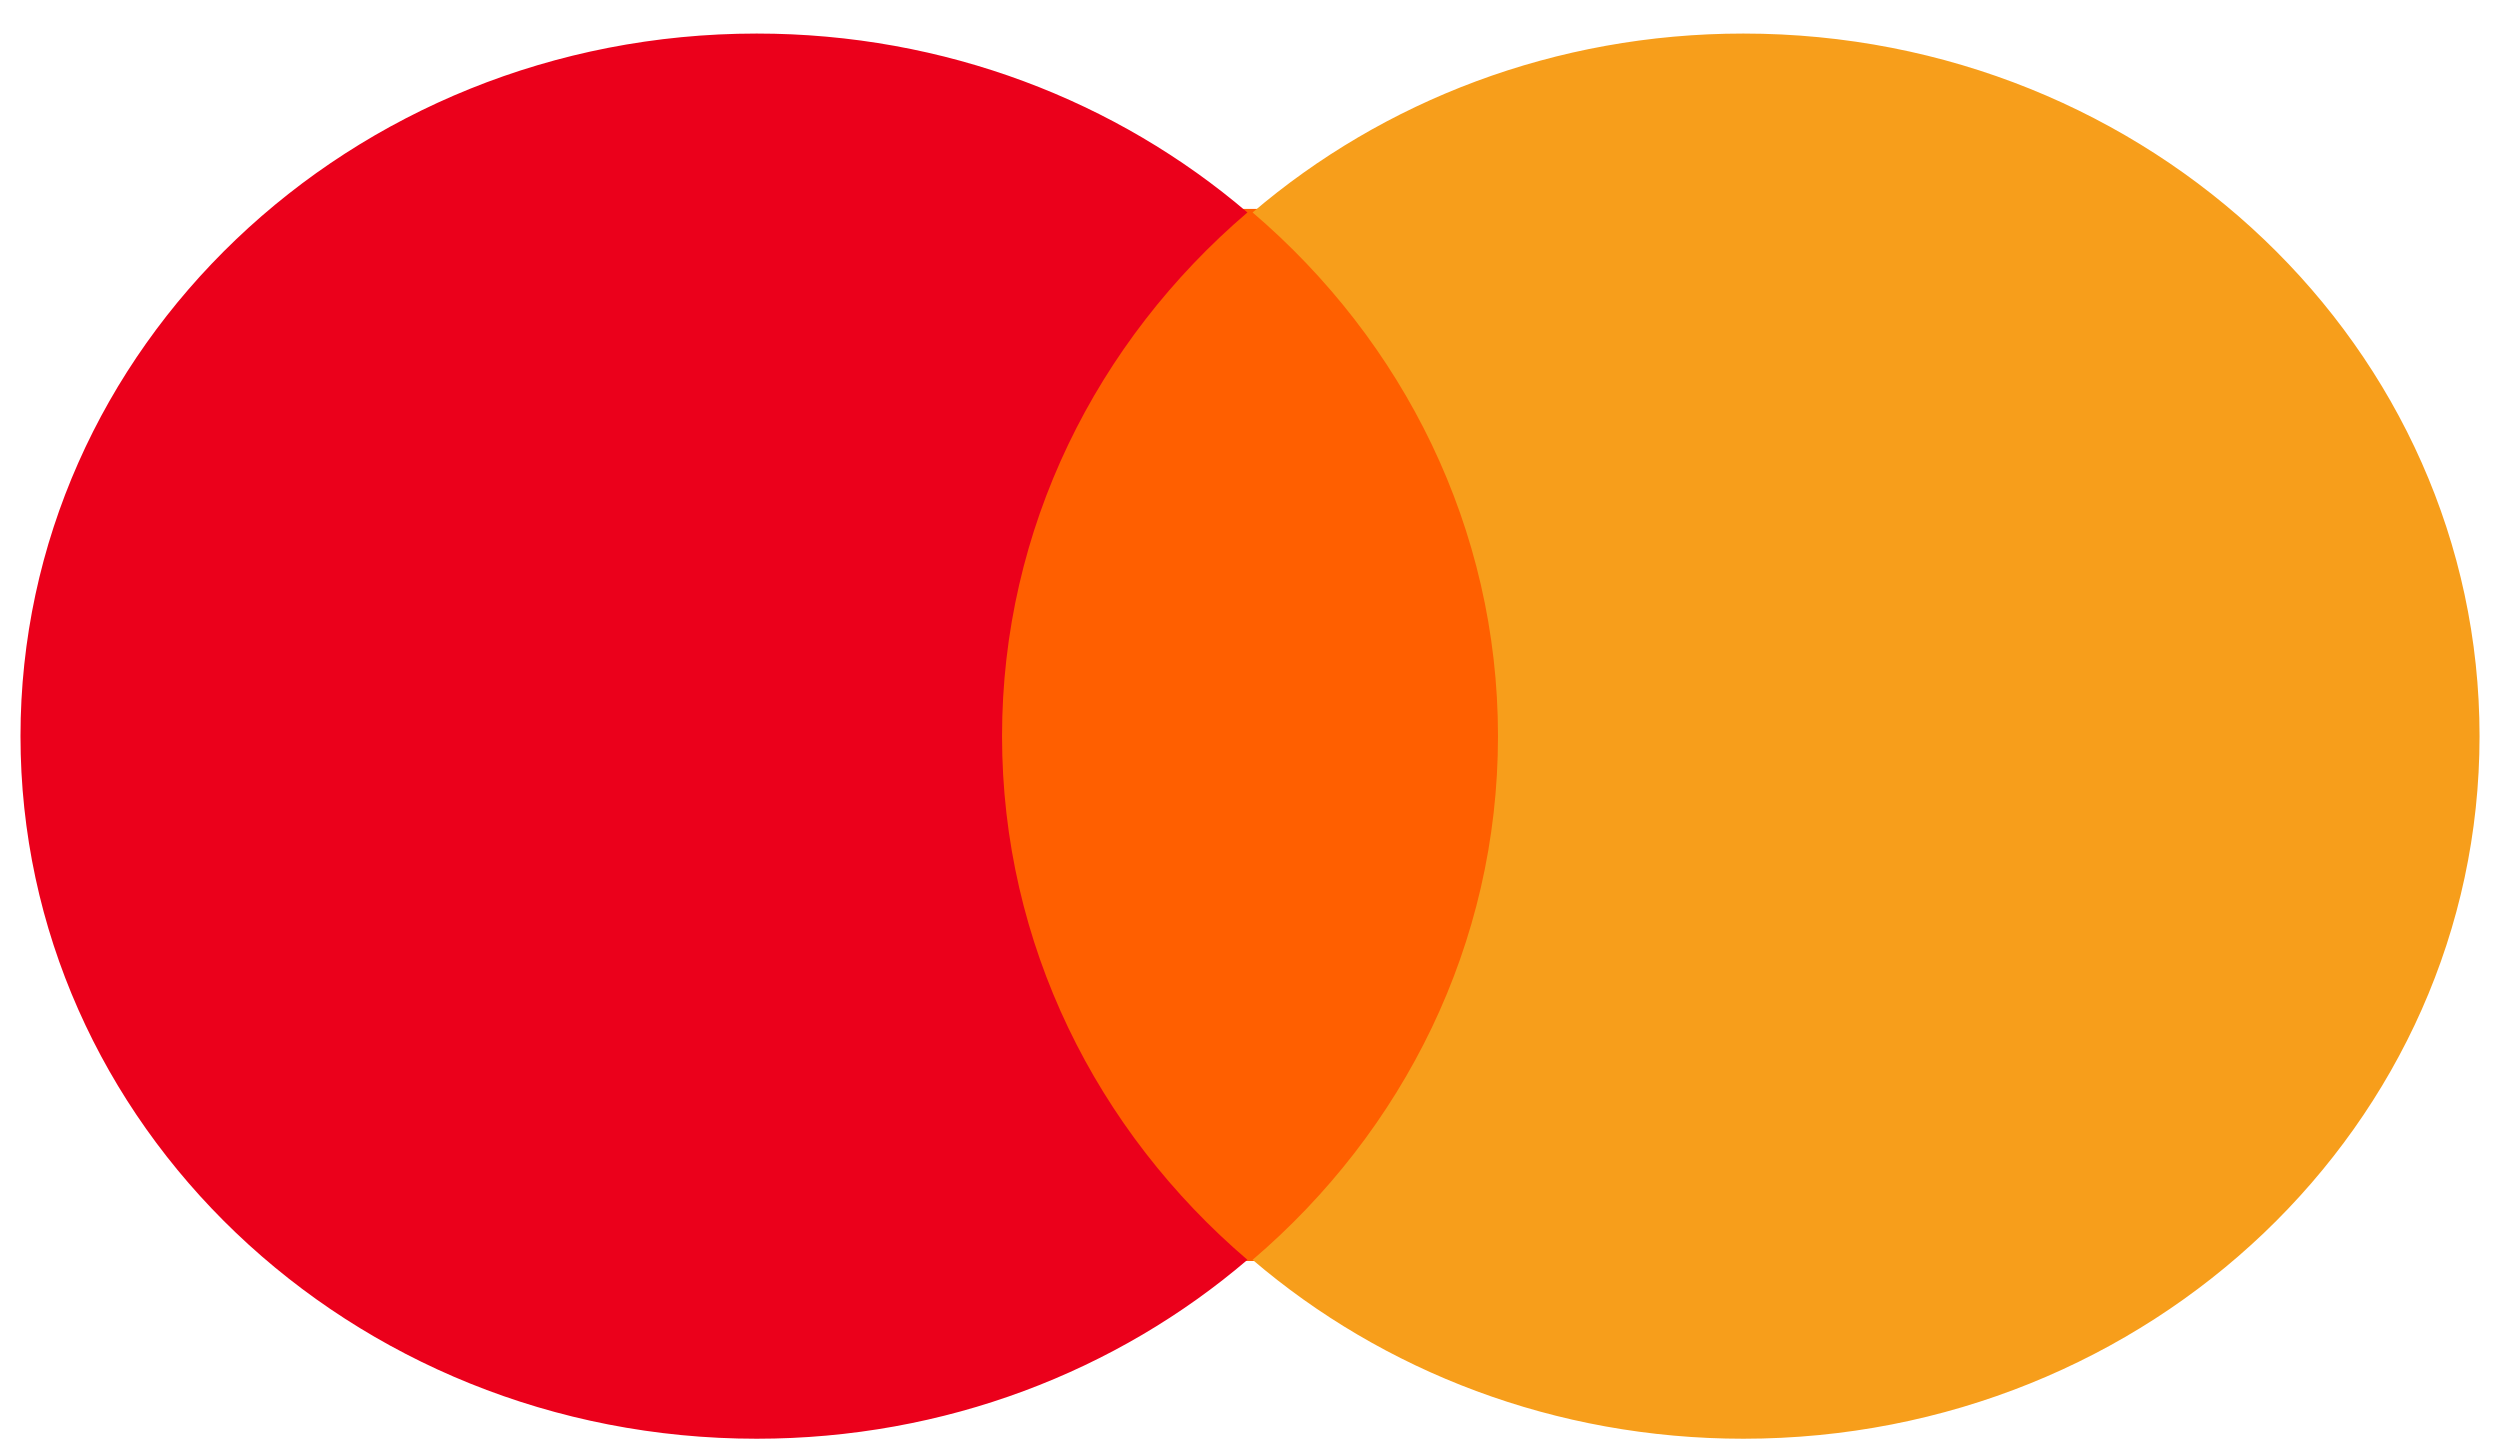 <svg width="71" height="41" viewBox="0 0 71 41" fill="none" xmlns="http://www.w3.org/2000/svg">
<path fill-rule="evenodd" clip-rule="evenodd" d="M24.805 5.933H48.035V35.812H24.805V5.933Z" fill="#FF5F00"/>
<path d="M35.427 35.779C31.728 38.939 26.844 40.86 21.489 40.86C9.942 40.86 0.582 31.927 0.582 20.907C0.582 9.887 9.942 0.953 21.489 0.953C26.844 0.953 31.728 2.875 35.427 6.034C31.15 9.688 28.458 14.997 28.458 20.907C28.458 26.816 31.15 32.126 35.427 35.779Z" fill="#EB001B"/>
<path d="M35.574 35.779C39.273 38.939 44.158 40.86 49.512 40.86C61.059 40.86 70.419 31.927 70.419 20.907C70.419 9.887 61.059 0.953 49.512 0.953C44.158 0.953 39.273 2.875 35.574 6.034C39.851 9.688 42.543 14.997 42.543 20.907C42.543 26.816 39.851 32.126 35.574 35.779Z" fill="#F79E1B"/>
</svg>
